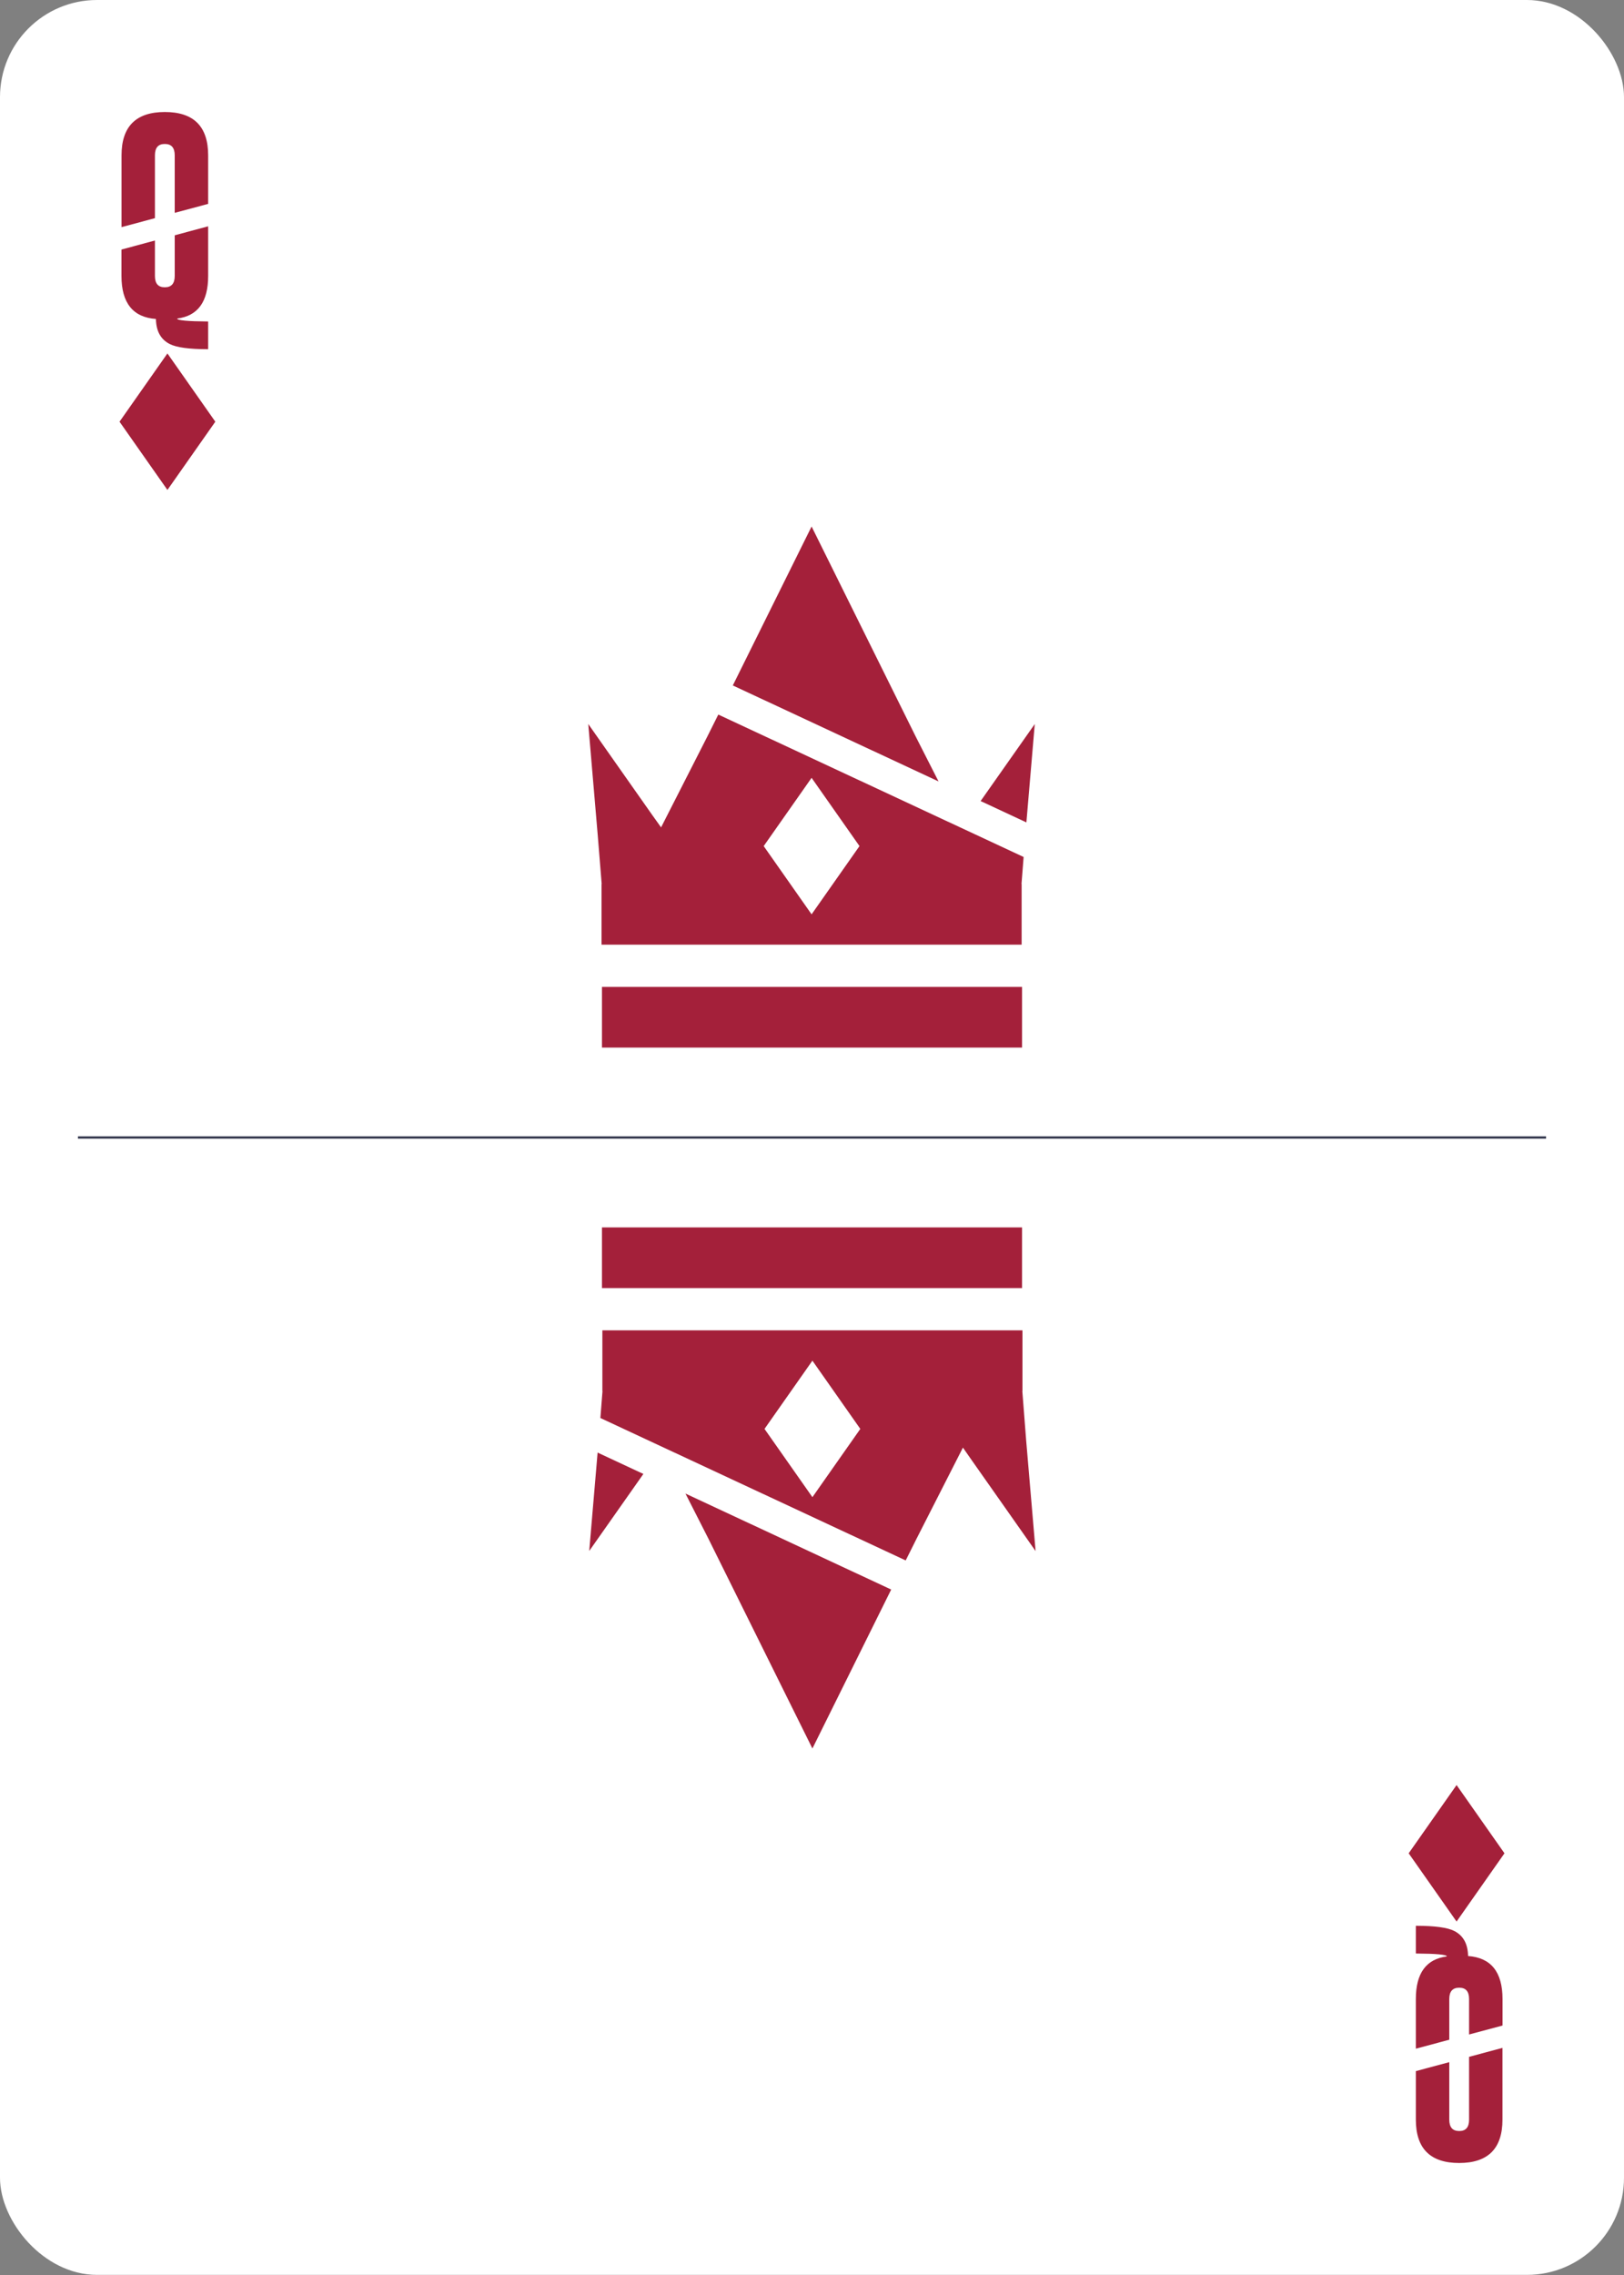 <svg xmlns="http://www.w3.org/2000/svg" viewBox="0 0 750 1050"><rect x="0" y="0" width="750" height="1050" fill="#808080" stroke="none"/><defs><style>.cls-1{fill:#fff;}.cls-2{fill:none;stroke:#282c44;}.cls-3{fill:#a4203a;}</style></defs><g id="Ebene_2" data-name="Ebene 2"><rect class="cls-1" width="750" height="1049.95" rx="44.82"/></g><g id="Ebene_1_Kopie_2" data-name="Ebene 1 Kopie 2"><line class="cls-2" x1="36" y1="525" x2="714" y2="525"/><path class="cls-3" d="M96.13,127.36V104.45l-15.44,4.14v18.77c0,3.5-1.53,5.24-4.59,5.24s-4.55-1.74-4.55-5.24V111L56.1,115.18v12.18q0,18.71,15.91,19.86c.1,5.59,2.21,9.44,6.36,11.55q4.63,2.4,17.76,2.41v-12.8c-9.49-.07-14.27-.51-14.33-1.35Q96.14,145.23,96.13,127.36Z"/><path class="cls-3" d="M71.55,100.69v-29q0-5.24,4.5-5.24h.09q4.55,0,4.55,5.24V98.24L96.13,94.1V71.7q0-20-20-20t-20,20v33.13Z"/><path class="cls-3" d="M653.87,922.64v22.91l15.44-4.14V922.64c0-3.5,1.53-5.24,4.59-5.24s4.55,1.74,4.55,5.24V939l15.45-4.14V922.64q0-18.71-15.91-19.86c-.1-5.59-2.21-9.44-6.36-11.55q-4.64-2.4-17.76-2.41v12.8c9.49.07,14.27.51,14.33,1.35Q653.86,904.78,653.87,922.64Z"/><path class="cls-3" d="M678.45,949.31v29q0,5.24-4.5,5.24h-.09q-4.54,0-4.55-5.24V951.76l-15.44,4.14v22.4q0,20,20,20t20-20V945.17Z"/><polygon class="cls-3" points="77.32 163.13 55.2 194.63 77.32 226.13 99.44 194.63 77.32 163.13"/><polygon class="cls-3" points="672.68 886.87 694.8 855.37 672.68 823.87 650.56 855.37 672.68 886.87"/><rect class="cls-3" x="278" y="455.5" width="194" height="28"/><rect class="cls-3" x="278" y="566.5" width="194" height="28"/><path class="cls-3" d="M472.73,395.53l-141-65.73-5,10-21.43,42.07-4.17-5.84-29.46-41.88,4.35,51L277.87,408h-.06v28h194V408h-.06ZM374.81,422l-22.12-31.5L374.81,359l22.12,31.5Z"/><polygon class="cls-3" points="474.01 379.58 477.88 334.17 452.87 369.72 474.01 379.58"/><polygon class="cls-3" points="433.44 360.66 422.83 339.82 374.81 243 338.43 316.36 433.44 360.66"/><path class="cls-3" d="M277.27,654.47l141,65.73,5-10,21.43-42.07L448.8,674l29.46,41.88-4.35-51L472.13,642h.06V614h-194v28h.06ZM375.19,628l22.12,31.5L375.19,691l-22.12-31.5Z"/><polygon class="cls-3" points="316.56 689.34 327.17 710.18 375.19 807 411.57 733.64 316.56 689.34"/><polygon class="cls-3" points="275.99 670.42 272.12 715.83 297.13 680.28 275.99 670.42"/></g></svg>